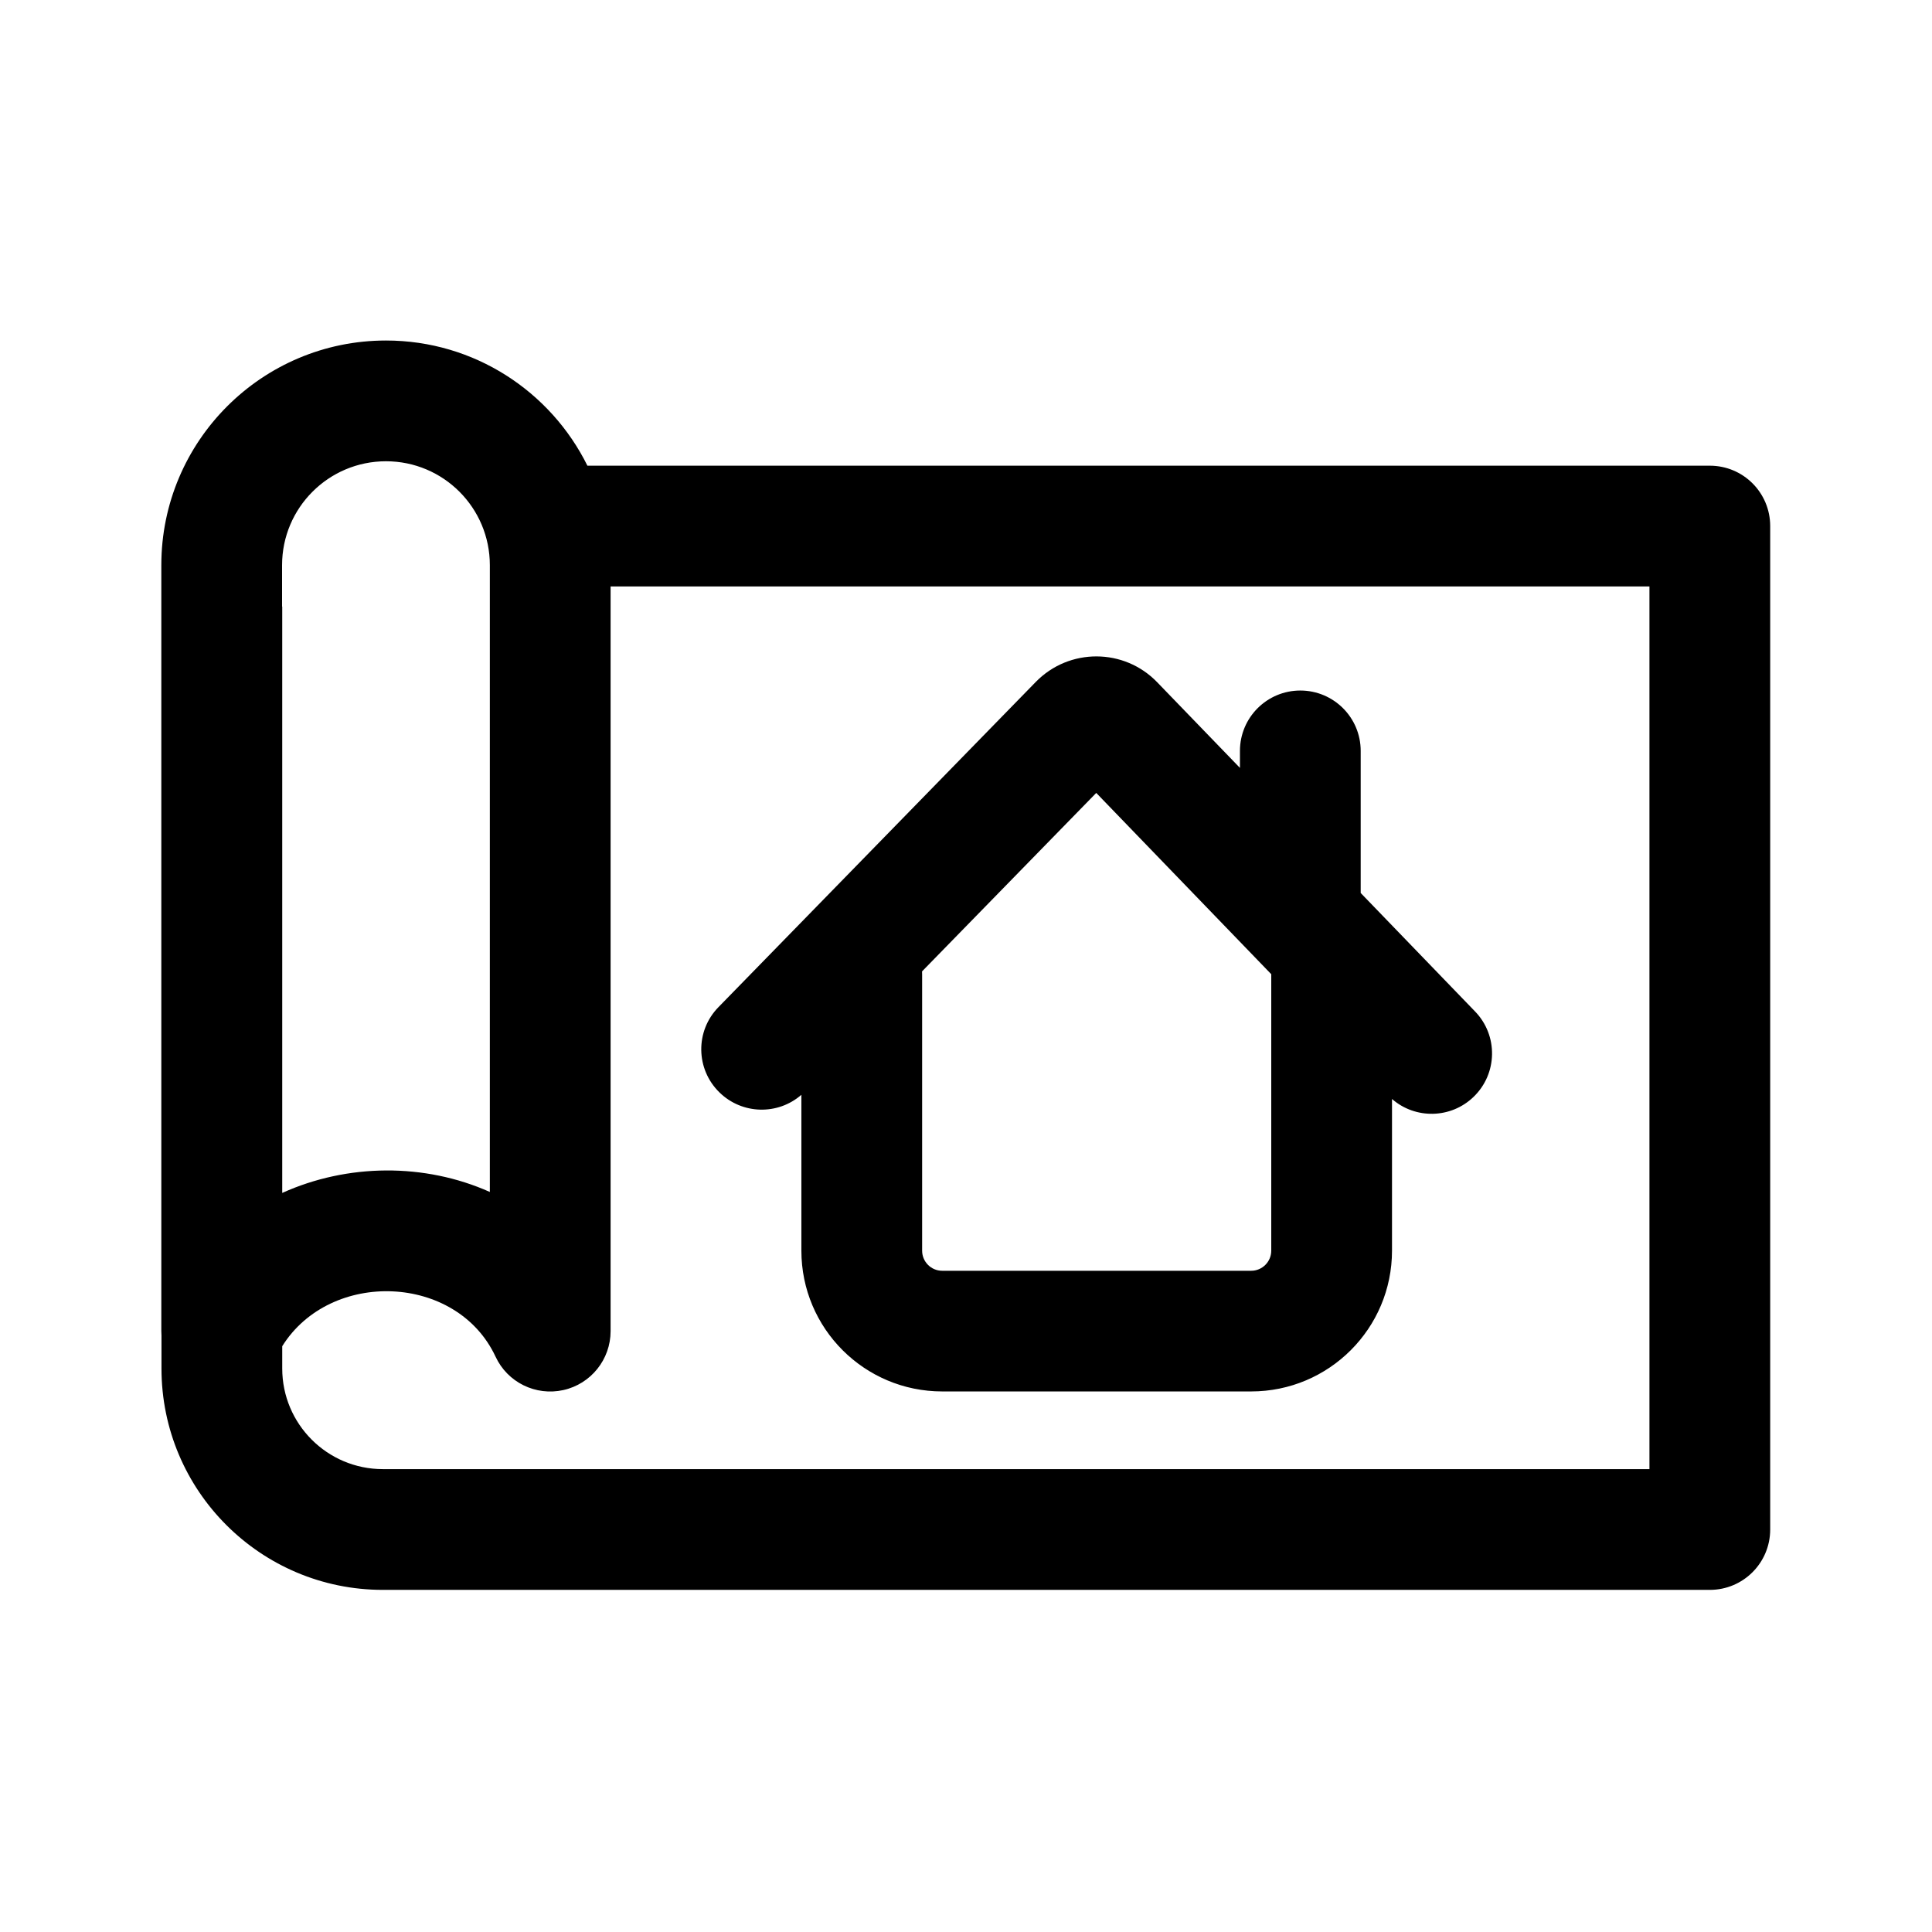 <svg width="24" height="24" viewBox="0 0 24 24" fill="none" xmlns="http://www.w3.org/2000/svg">
<path fill-rule="evenodd" clip-rule="evenodd" d="M4.795 4.23C3.254 4.23 2.004 5.48 2.004 7.021V16.536C2.004 16.554 2.005 16.572 2.006 16.59V17C2.006 18.519 3.238 19.75 4.756 19.75H21.24C21.655 19.75 21.99 19.414 21.99 19V6.535C21.99 6.12 21.655 5.785 21.24 5.785L7.297 5.785C6.841 4.864 5.892 4.23 4.795 4.23ZM7.585 7.285V16.536C7.585 16.887 7.341 17.192 6.998 17.268C6.654 17.344 6.304 17.172 6.156 16.853C5.674 15.821 4.105 15.765 3.506 16.723V17C3.506 17.69 4.066 18.25 4.756 18.25H20.49V7.285L7.585 7.285ZM3.506 14.819C4.316 14.453 5.275 14.445 6.085 14.807V7.021C6.085 6.308 5.508 5.73 4.795 5.73C4.082 5.73 3.504 6.308 3.504 7.021V7.535H3.506V14.819ZM17.292 13.652C17.582 13.905 18.023 13.898 18.305 13.626C18.604 13.338 18.612 12.863 18.324 12.565L16.903 11.093V9.328C16.903 8.913 16.567 8.578 16.153 8.578C15.739 8.578 15.403 8.913 15.403 9.328V9.539L14.375 8.475C13.964 8.049 13.282 8.047 12.868 8.47L8.925 12.511C8.635 12.807 8.641 13.282 8.938 13.571C9.22 13.846 9.663 13.855 9.955 13.6V15.536C9.955 16.502 10.738 17.285 11.705 17.285H15.542C16.509 17.285 17.292 16.502 17.292 15.536V13.652ZM15.792 12.102L15.792 12.105V15.536C15.792 15.674 15.68 15.786 15.542 15.786H11.705C11.566 15.786 11.455 15.674 11.455 15.536V12.105C11.455 12.092 11.454 12.08 11.454 12.067L13.618 9.85L15.792 12.102Z" fill="black"/>
</svg>
